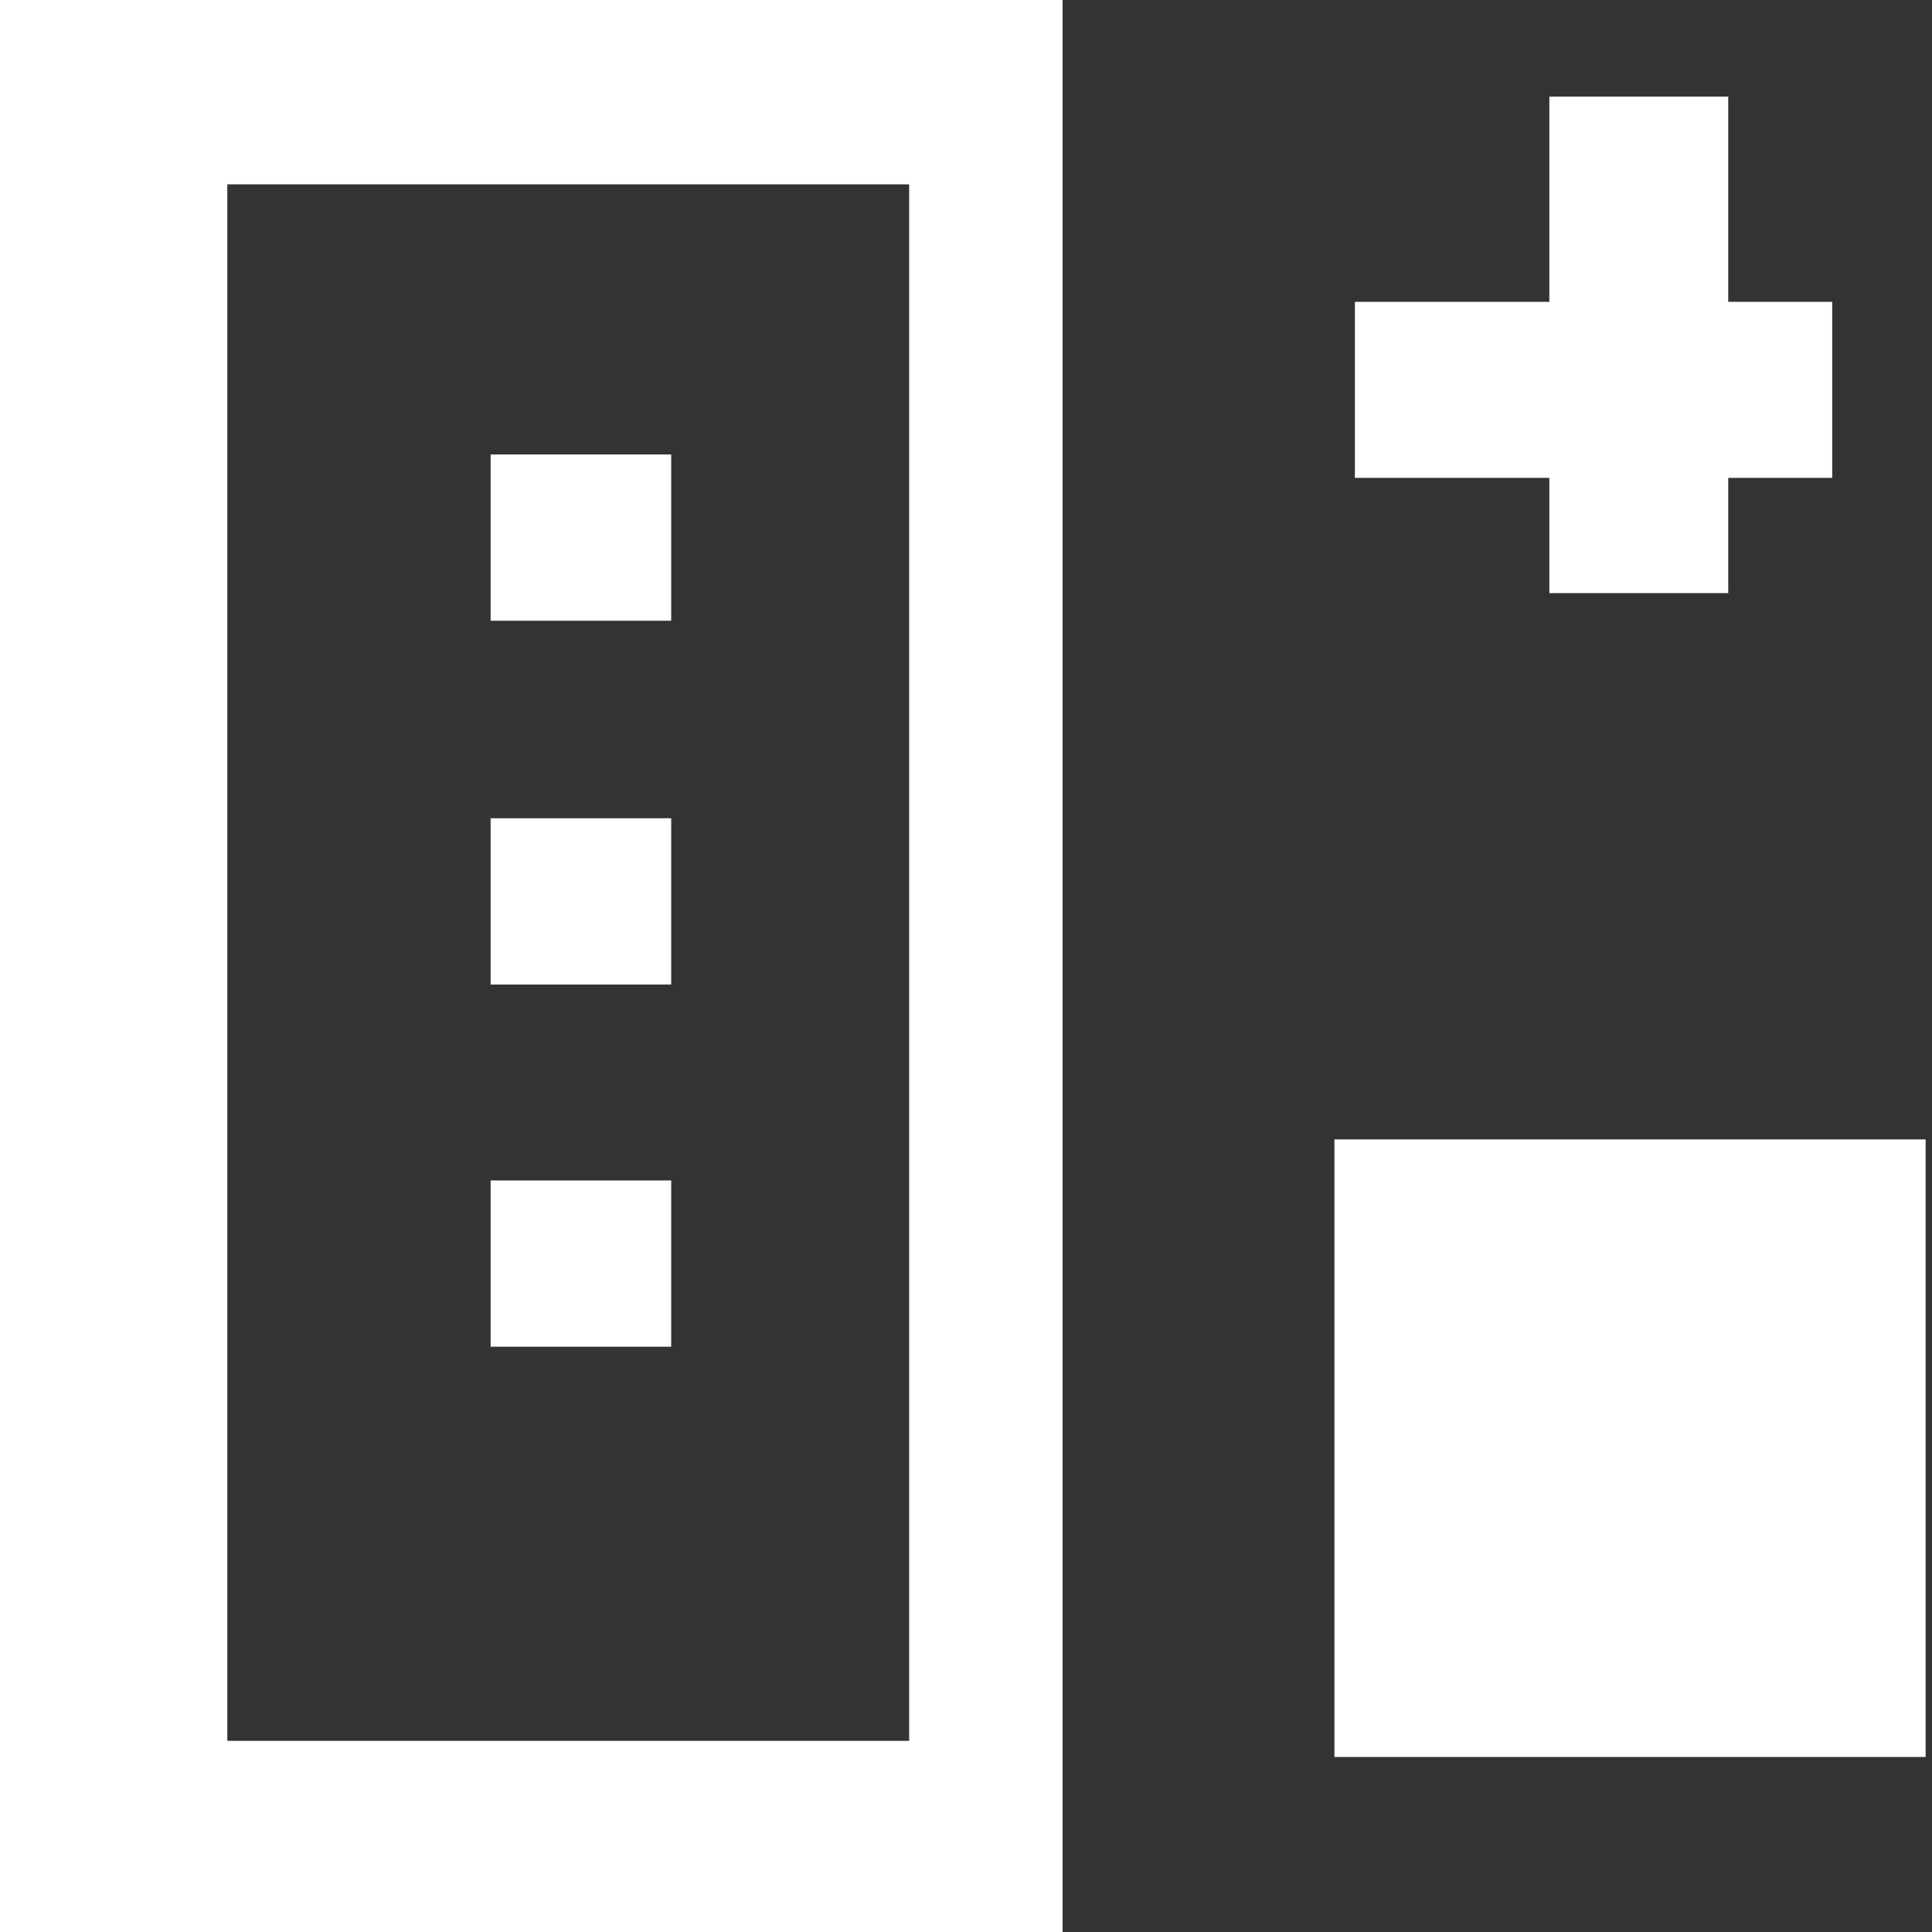 ﻿<?xml version="1.0" encoding="utf-8"?>
<svg version="1.1" xmlns:xlink="http://www.w3.org/1999/xlink" width="17px" height="17px" xmlns="http://www.w3.org/2000/svg">
  <rect width="100%" height="100%" fill="#333333" stroke="none"/>
  <g transform="matrix(1 0 0 1 -1243 -933 )">
    <path d="M 0 17  L 0 0  L 9.35 0  L 9.35 17  L 0 17  Z M 8 15.318  L 8 1.622  L 2 1.622  L 2 15.318  L 8 15.318  Z M 16.944 10.026  L 16.944 15.46  L 11.742 15.46  L 11.742 10.026  L 16.944 10.026  Z M 15.207 4.205  L 15.207 5.219  L 13.633 5.219  L 13.633 4.205  L 11.922 4.205  L 11.922 2.656  L 13.633 2.656  L 13.633 0.85  L 15.207 0.85  L 15.207 2.656  L 16.122 2.656  L 16.122 4.205  L 15.207 4.205  Z M 4.317 11.85  L 4.317 10.387  L 5.906 10.387  L 5.906 11.85  L 4.317 11.85  Z M 4.317 5.462  L 4.317 3.999  L 5.906 3.999  L 5.906 5.462  L 4.317 5.462  Z M 4.317 8.663  L 4.317 7.2  L 5.906 7.2  L 5.906 8.663  L 4.317 8.663  Z " fill-rule="nonzero" fill="#ffffff" stroke="none" transform="matrix(1 0 0 1 1243 933 )" />
  </g>
</svg>